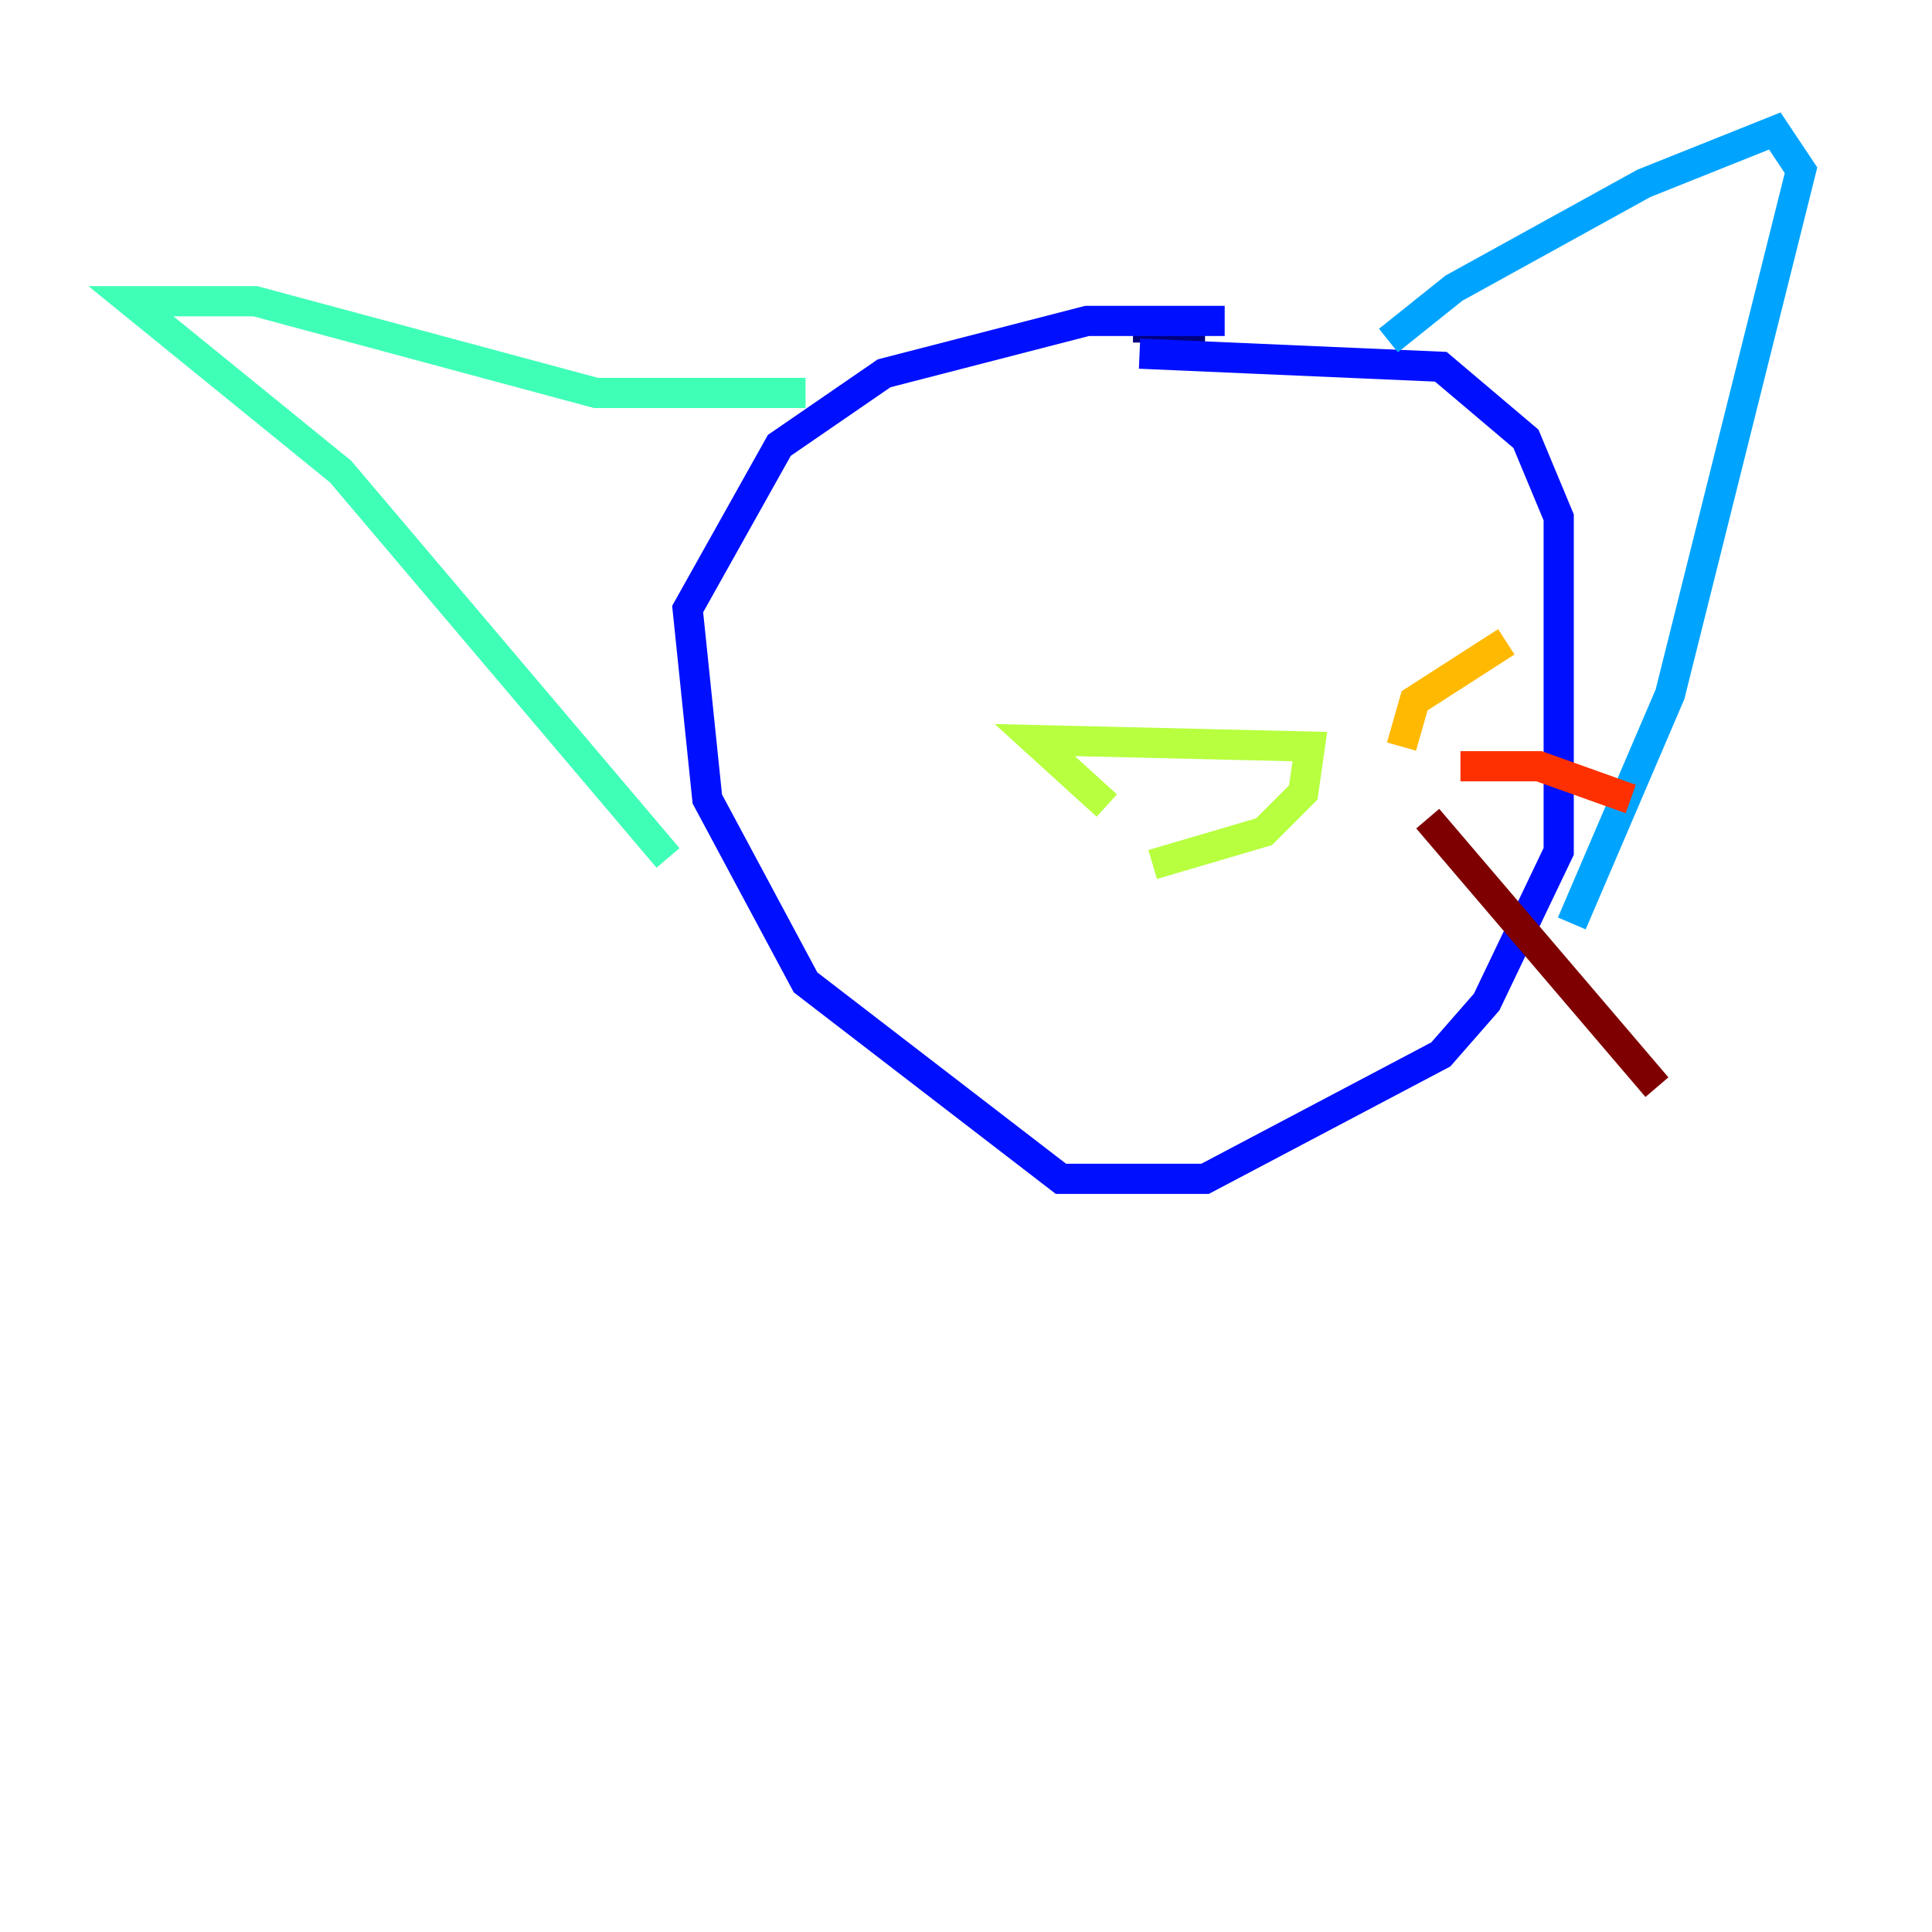<?xml version="1.0" encoding="utf-8" ?>
<svg baseProfile="tiny" height="128" version="1.2" viewBox="0,0,128,128" width="128" xmlns="http://www.w3.org/2000/svg" xmlns:ev="http://www.w3.org/2001/xml-events" xmlns:xlink="http://www.w3.org/1999/xlink"><defs /><polyline fill="none" points="75.064,21.695 79.837,21.695" stroke="#00007f" stroke-width="2" /><polyline fill="none" points="75.498,23.43 95.458,24.298 101.098,29.071 103.268,34.278 103.268,56.407 98.495,66.386 95.458,69.858 79.837,78.102 70.291,78.102 53.37,65.085 46.861,52.936 45.559,40.352 51.634,29.505 58.576,24.732 72.027,21.261 81.139,21.261" stroke="#0010ff" stroke-width="2" /><polyline fill="none" points="91.986,22.563 96.325,19.091 108.909,12.149 117.586,8.678 119.322,11.281 110.644,45.993 104.136,61.18" stroke="#00a4ff" stroke-width="2" /><polyline fill="none" points="53.37,26.034 39.485,26.034 16.922,19.959 8.678,19.959 22.563,31.241 44.258,56.841" stroke="#3fffb7" stroke-width="2" /><polyline fill="none" points="73.329,53.37 68.556,49.031 86.78,49.464 86.346,52.502 83.742,55.105 76.366,57.275" stroke="#b7ff3f" stroke-width="2" /><polyline fill="none" points="92.854,49.464 93.722,46.427 99.797,42.522" stroke="#ffb900" stroke-width="2" /><polyline fill="none" points="96.759,50.766 101.966,50.766 108.041,52.936" stroke="#ff3000" stroke-width="2" /><polyline fill="none" points="94.59,54.237 109.776,72.027" stroke="#7f0000" stroke-width="2" /></svg>